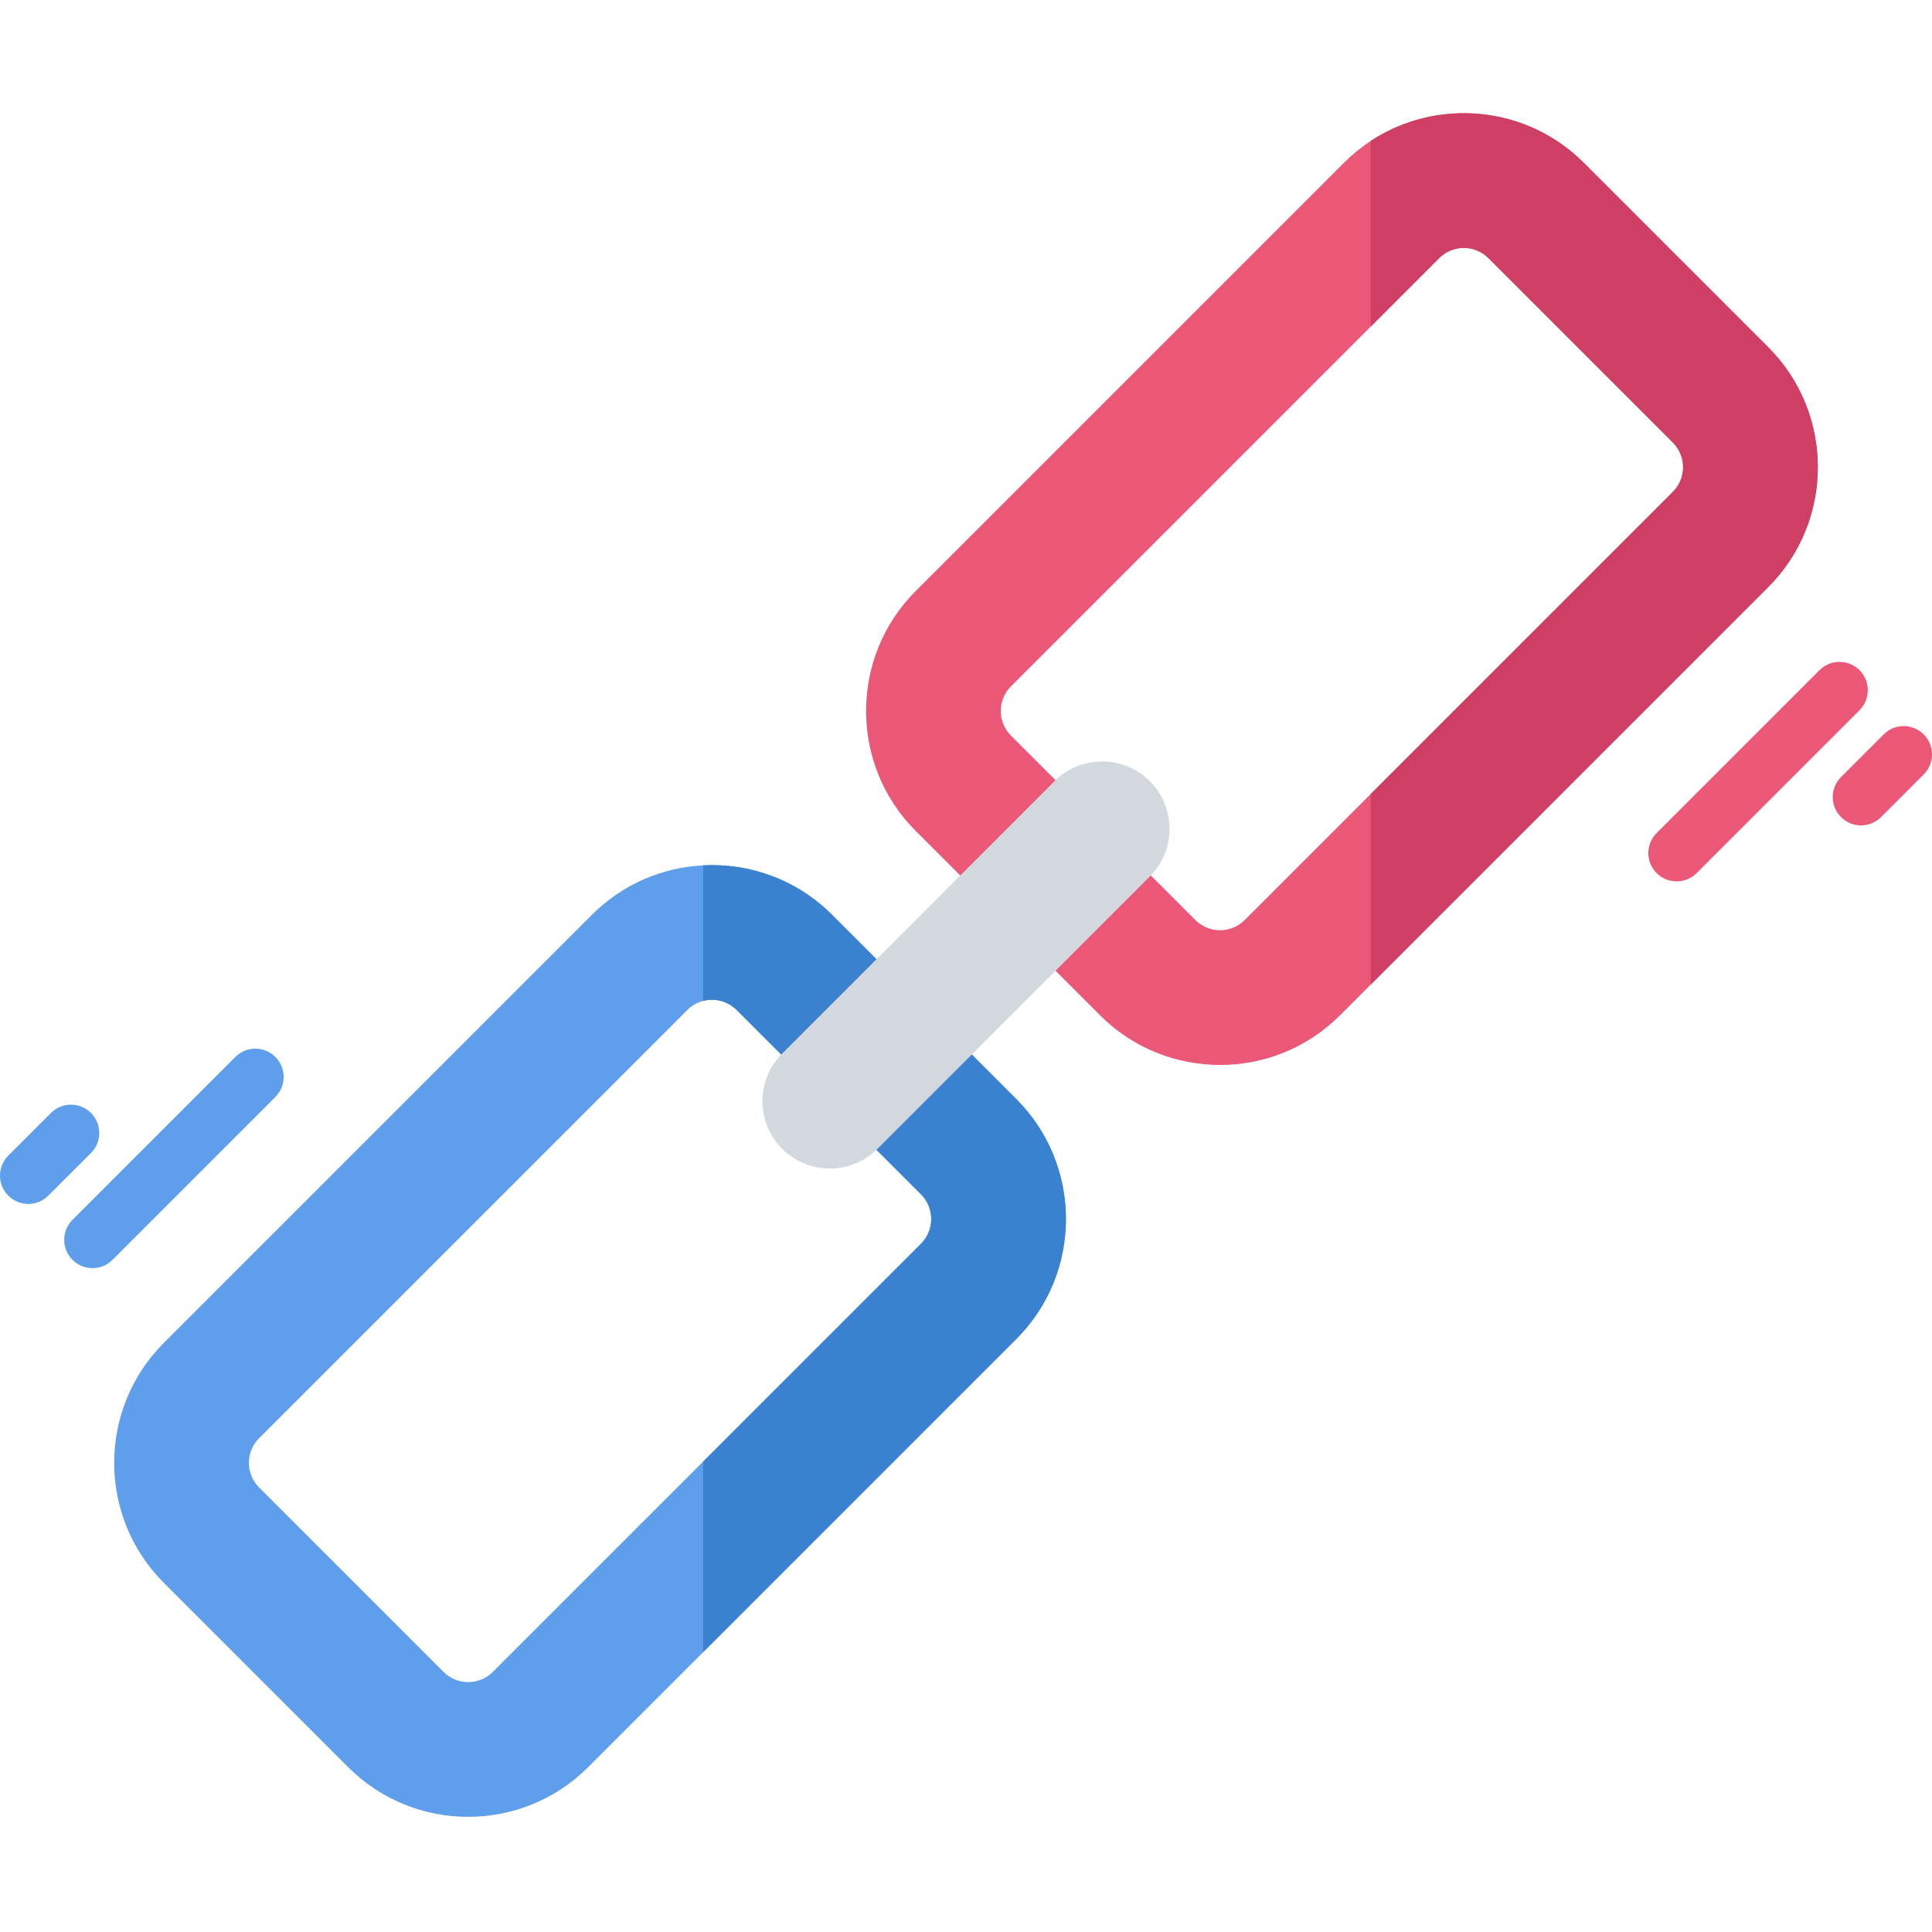 <svg height="512pt" viewBox="0 -30 512.001 512" width="512pt" xmlns="http://www.w3.org/2000/svg"><path d="m186.34 199.328c-10.719.543-21.273 4.906-29.438 13.07l-113.5 113.496c-17.52 17.523-17.52 46.035 0 63.559l48.883 48.883c17.523 17.52 46.039 17.52 63.559 0l113.496-113.5c17.523-17.52 17.523-46.035 0-63.559l-48.883-48.883c-9.355-9.355-21.84-13.711-34.117-13.066zm57.75 87.203c3.598 3.598 3.598 9.457 0 13.055l-113.5 113.496c-3.594 3.598-9.445 3.59-13.043-.008l-48.883-48.883c-3.598-3.598-3.605-9.449-.008-13.047l113.5-113.496c1.195-1.195 2.648-2 4.184-2.402 3.074-.785 6.477.008 8.867 2.402zm0 0" fill="#5f9eeb"/><path d="m220.461 212.395 48.883 48.883c17.52 17.523 17.52 46.039 0 63.559l-83 83v-50.504l57.746-57.75c3.598-3.594 3.598-9.457 0-13.051l-48.883-48.883c-2.391-2.395-5.789-3.191-8.863-2.402v-35.918c12.273-.645 24.758 3.711 34.117 13.066zm0 0" fill="#3a82d0"/><path d="m363.27 7.348c-2.516 1.652-4.898 3.582-7.109 5.793l-113.5 113.5c-17.52 17.52-17.52 46.035 0 63.555l48.883 48.883c17.52 17.523 46.035 17.523 63.559 0l113.496-113.496c17.523-17.523 17.523-46.039 0-63.559l-48.883-48.883c-15.309-15.309-39.016-17.242-56.445-5.793zm80.07 79.934c3.598 3.598 3.602 9.449.008 13.047l-113.5 113.5c-3.598 3.594-9.457 3.594-13.055 0l-48.883-48.883c-3.598-3.598-3.598-9.457 0-13.055l113.5-113.5c3.598-3.598 9.449-3.59 13.047.008zm0 0" fill="#eb5777"/><path d="m419.715 13.141 48.883 48.883c17.523 17.52 17.523 46.035 0 63.555l-105.32 105.324v-50.504l80.07-80.07c3.594-3.598 3.586-9.449-.012-13.047l-48.883-48.883c-3.594-3.598-9.449-3.602-13.043-.008l-18.145 18.145v-49.188c17.434-11.449 41.141-9.516 56.449 5.793zm0 0" fill="#ce3f63"/><path d="m207.293 274.445c6.973 6.977 18.281 6.977 25.254 0l72.164-72.16c6.973-6.977 6.973-18.281 0-25.258-6.973-6.973-18.281-6.973-25.258 0l-72.16 72.164c-6.977 6.973-6.977 18.281 0 25.254zm0 0" fill="#d3d8df"/><path d="m444.328 203.57c-1.922 0-3.84-.734-5.305-2.195-2.93-2.93-2.93-7.68 0-10.609l43.16-43.16c2.93-2.926 7.676-2.926 10.605 0 2.93 2.93 2.93 7.68 0 10.609l-43.16 43.16c-1.465 1.461-3.383 2.195-5.301 2.195zm0 0" fill="#eb5777"/><path d="m493.195 188.73c-1.922 0-3.84-.73-5.305-2.195-2.93-2.93-2.93-7.68 0-10.609l11.309-11.305c2.93-2.93 7.676-2.93 10.605 0 2.93 2.93 2.93 7.676 0 10.605l-11.309 11.309c-1.465 1.461-3.383 2.195-5.301 2.195zm0 0" fill="#eb5777"/><g fill="#5f9eeb"><path d="m24.516 306.066c-1.918 0-3.84-.734-5.305-2.195-2.93-2.93-2.93-7.68 0-10.609l43.16-43.16c2.93-2.926 7.676-2.926 10.605 0 2.93 2.93 2.93 7.68 0 10.609l-43.16 43.16c-1.461 1.461-3.383 2.195-5.301 2.195zm0 0"/><path d="m7.5 289.051c-1.918 0-3.84-.73-5.305-2.195-2.926-2.93-2.926-7.68 0-10.605l11.309-11.309c2.93-2.93 7.68-2.93 10.609 0 2.926 2.93 2.926 7.676 0 10.605l-11.309 11.309c-1.465 1.465-3.387 2.195-5.305 2.195zm0 0"/></g></svg>